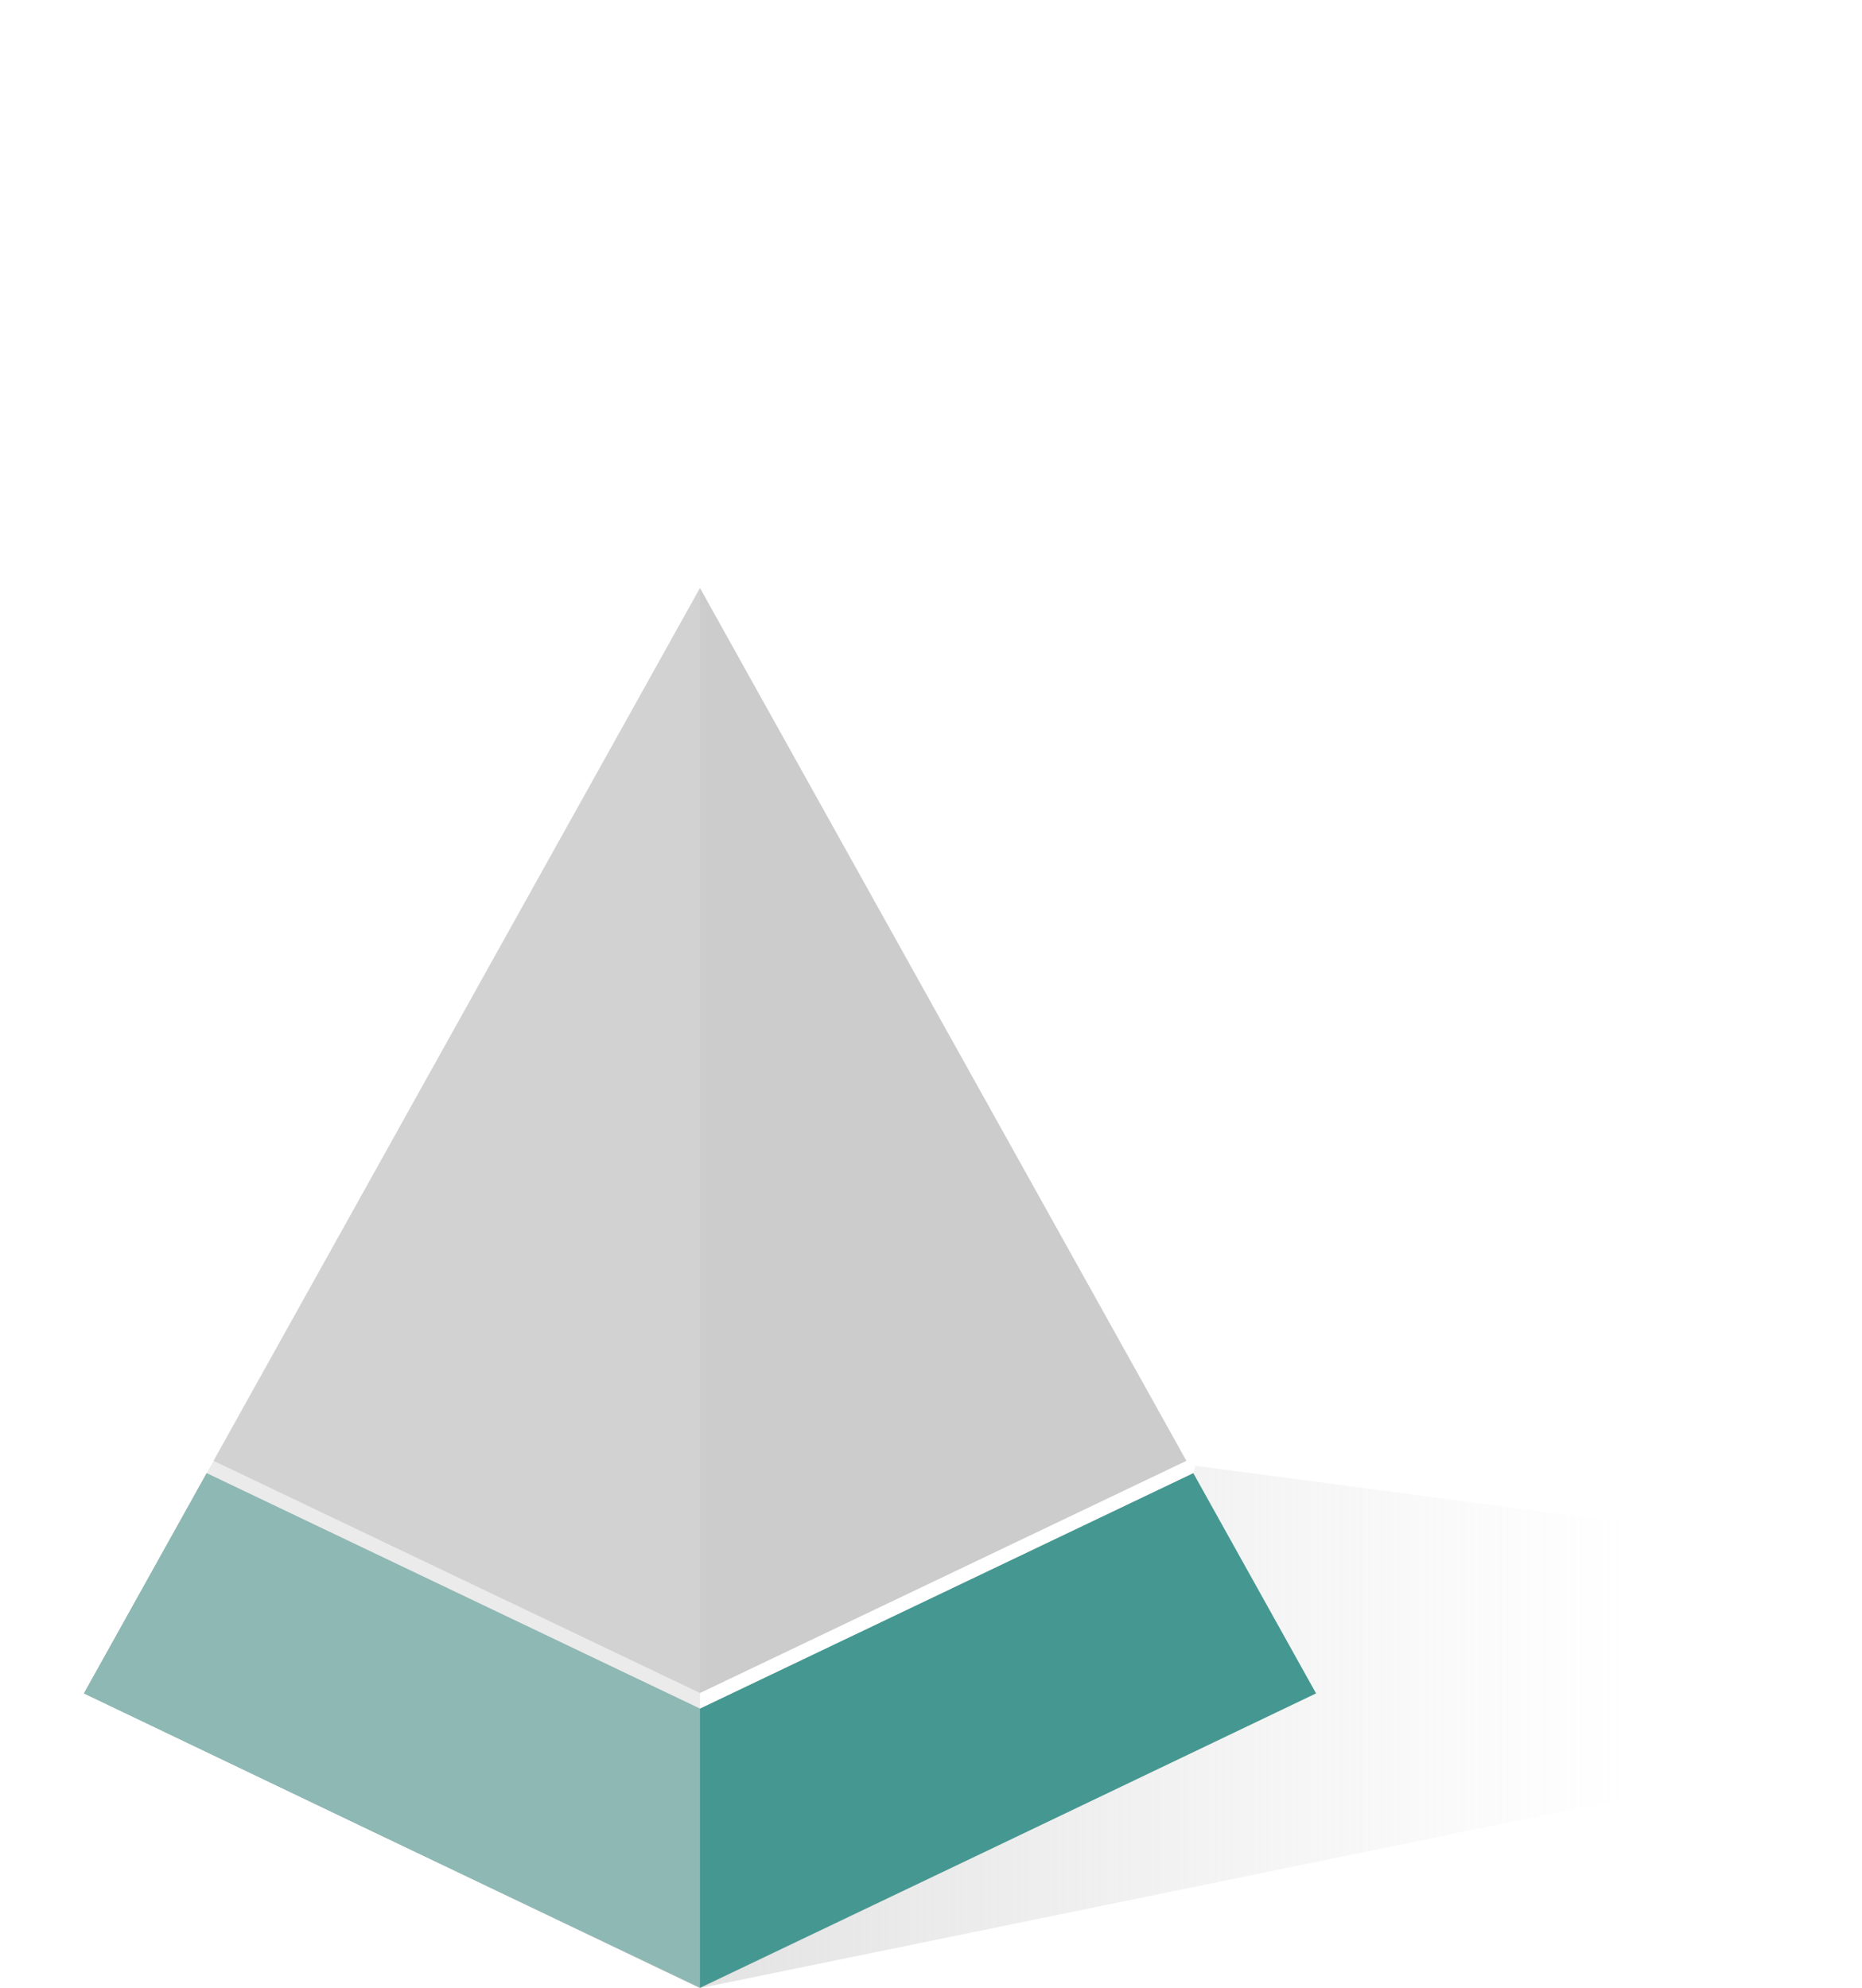 <svg width="133" height="142" viewBox="0 0 133 142" fill="none" xmlns="http://www.w3.org/2000/svg">
<rect width="133" height="142" fill="white"/>
<path d="M50 100L133 111V125L50 142V100Z" fill="url(#paint0_linear_4612_16238)"/>
<path d="M50 42L94 120.947L50 142L6 120.947L50 42Z" fill="#CCCCCC"/>
<path fill-rule="evenodd" clip-rule="evenodd" d="M26.558 130.784L6 120.948L14.77 105.213L50.002 122.028L85.231 105.215L94 120.948L71.602 131.665L50.002 141.974L26.558 130.784Z" fill="#449891"/>
<path d="M50.001 122.029L14.768 105.213L14.352 103.906L50.001 120.921L85.646 103.908L85.23 105.215L50.001 122.029Z" fill="white"/>
<path fill-rule="evenodd" clip-rule="evenodd" d="M6 120.947L50 42V142L6 120.947Z" fill="#D9D9D9" fill-opacity="0.5" style="mix-blend-mode:overlay"/>
<defs>
<linearGradient id="paint0_linear_4612_16238" x1="50" y1="121" x2="133" y2="121" gradientUnits="userSpaceOnUse">
<stop stop-color="#C8C8C8" stop-opacity="0.5"/>
<stop offset="0.8" stop-color="#CCCCCC" stop-opacity="0"/>
</linearGradient>
</defs>
</svg>
